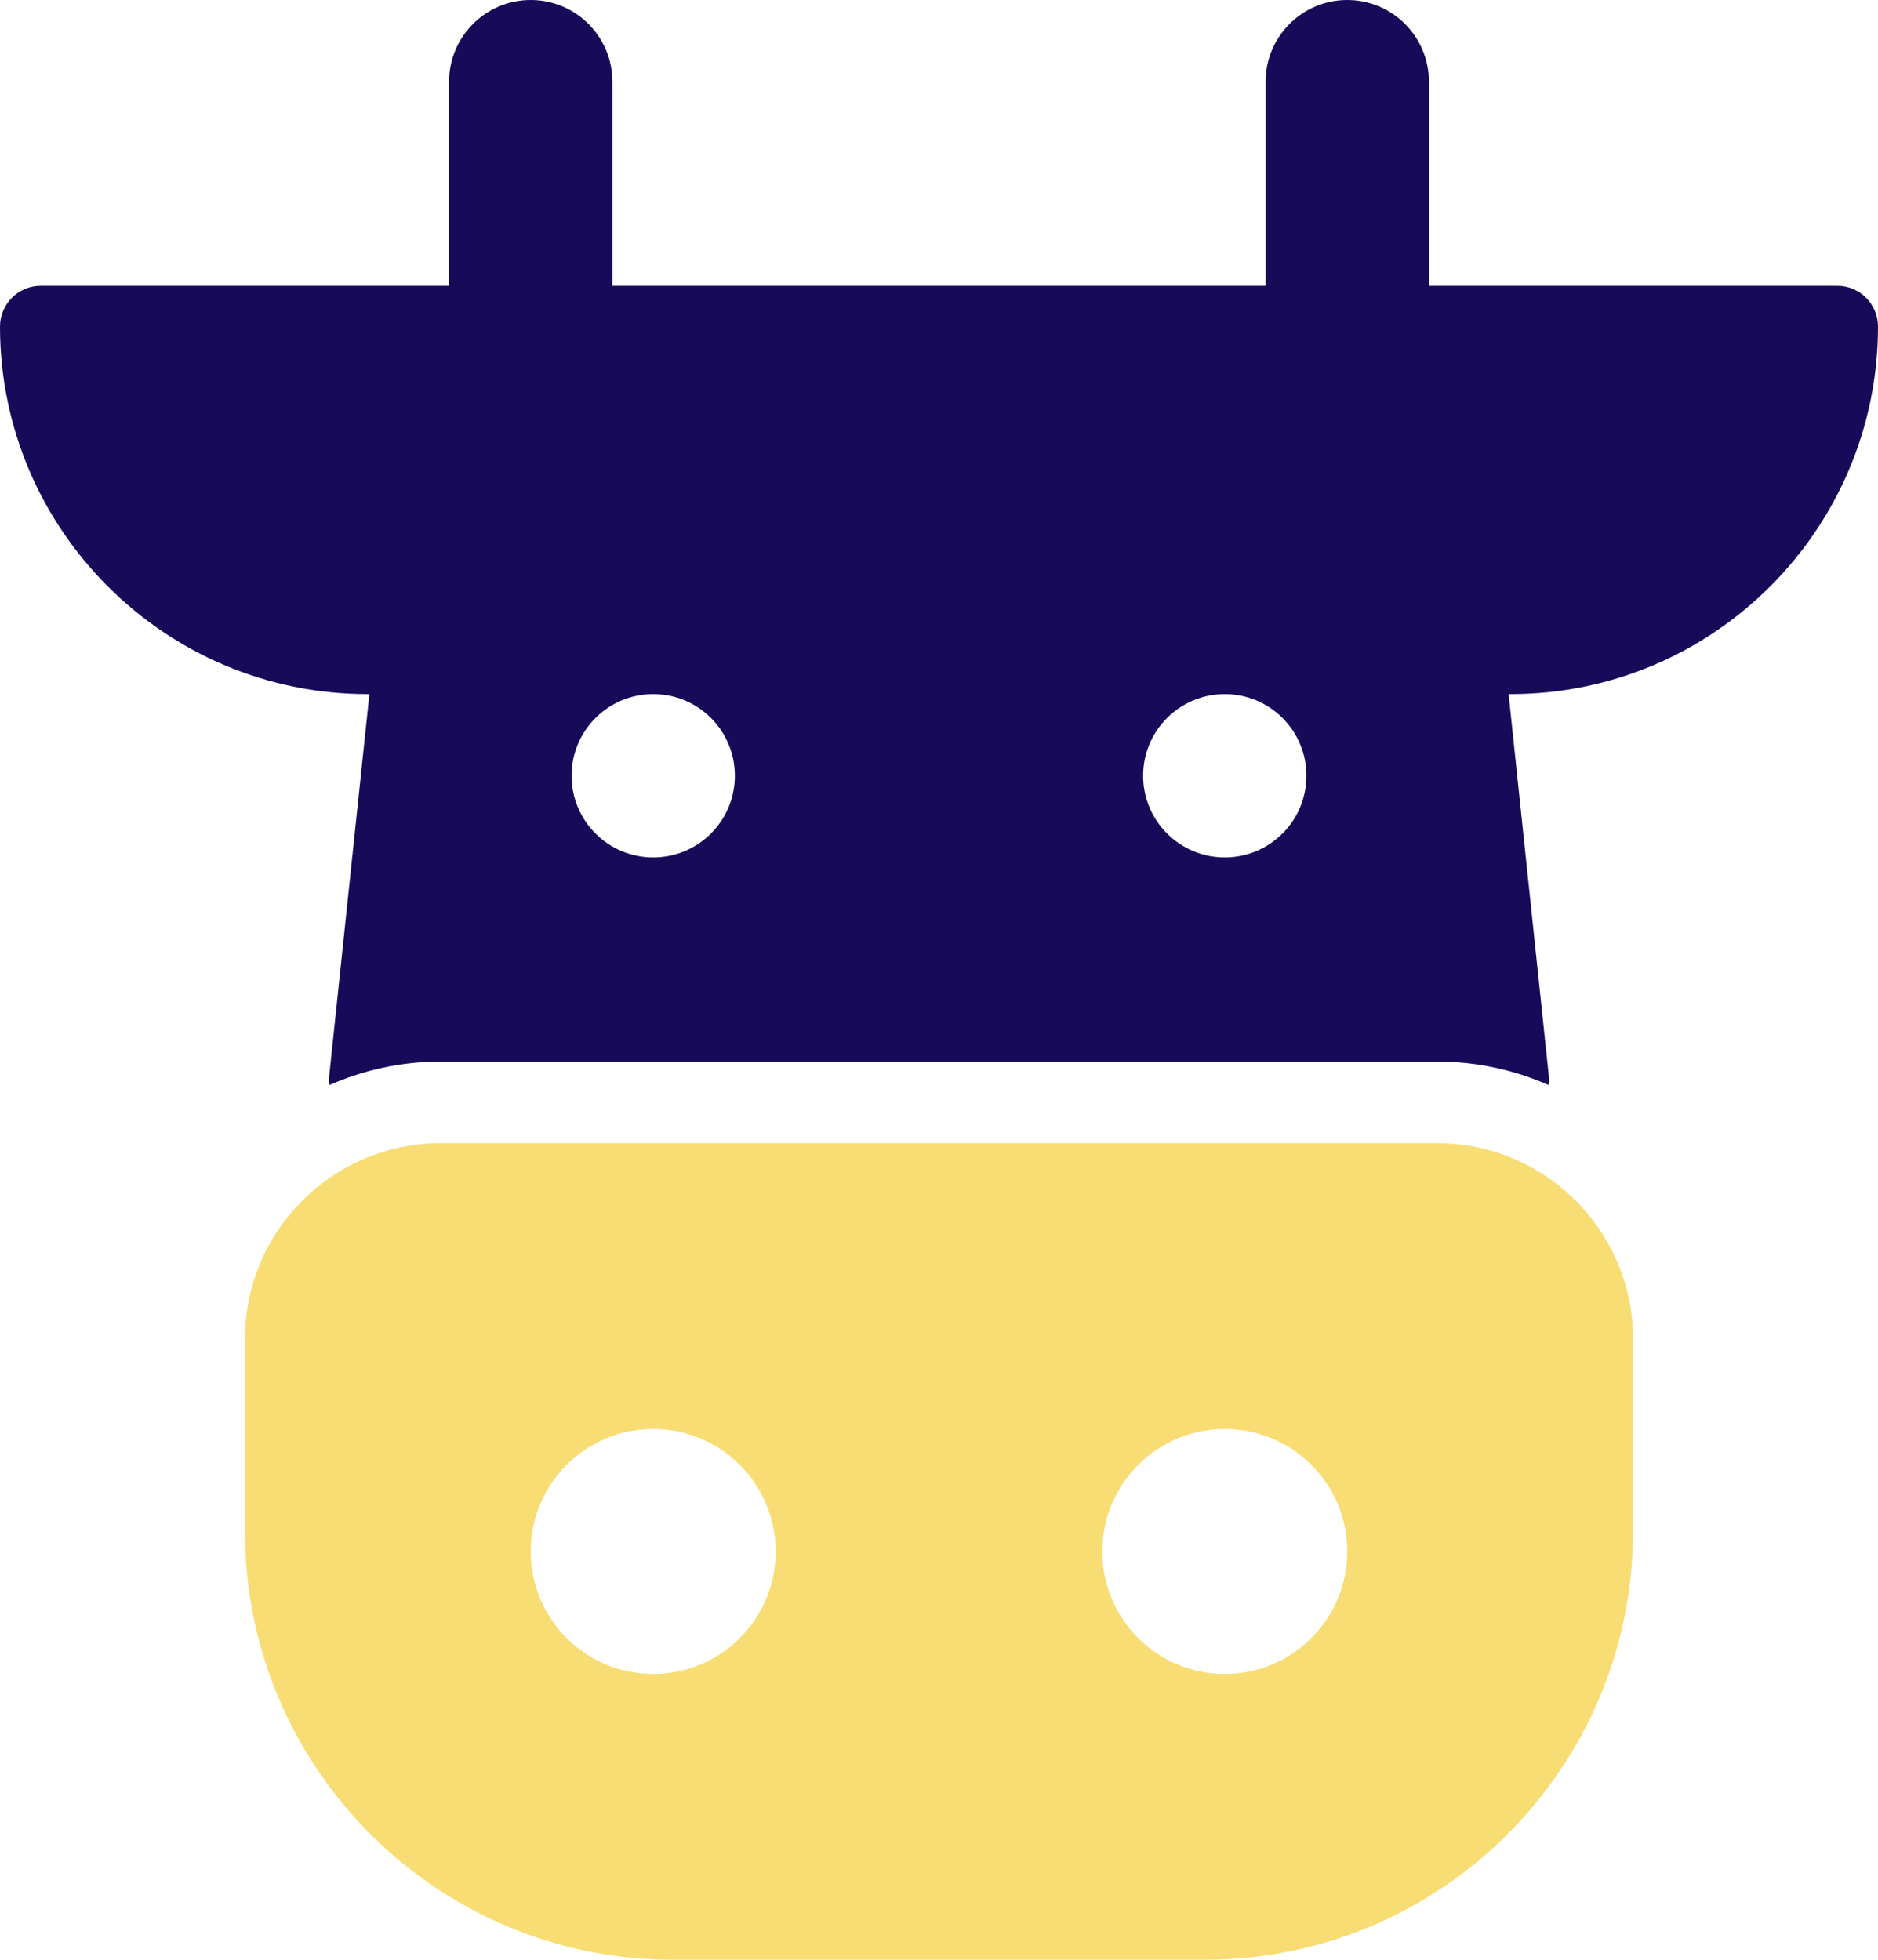<?xml version="1.0" encoding="UTF-8"?>
<svg width="46px" height="48px" viewBox="0 0 46 48" version="1.1" xmlns="http://www.w3.org/2000/svg" xmlns:xlink="http://www.w3.org/1999/xlink">
    <!-- Generator: Sketch 56.3 (81716) - https://sketch.com -->
    <title>dairy</title>
    <desc>Created with Sketch.</desc>
    <g id="icons" stroke="none" stroke-width="1" fill="none" fill-rule="evenodd">
        <g id="dairy" transform="translate(-9, -8)" fill-rule="nonzero">
            <g transform="translate(9, 8)" id="Shape">
                <path d="M46,8 C46,7.447 45.553,7 45,7 L35,7 L35,2 C35,0.896 34.104,0 33,0 C31.896,0 31,0.896 31,2 L31,7 L15,7 L15,2 C15,0.896 14.104,0 13,0 C11.896,0 11,0.896 11,2 L11,7 L1,7 C0.447,7 0,7.447 0,8 C0,12.963 4.037,17 9,17 L9.048,17 L8.056,26.423 C8.05,26.476 8.067,26.523 8.07,26.575 C8.905,26.207 9.826,26 10.795,26 L35.205,26 C36.174,26 37.095,26.207 37.93,26.575 C37.933,26.523 37.95,26.476 37.944,26.423 L36.952,17 L37,17 C41.963,17 46,12.963 46,8 Z M16,21 C14.895,21 14,20.105 14,19 C14,17.895 14.895,17 16,17 C17.105,17 18,17.895 18,19 C18,20.105 17.105,21 16,21 Z M30,21 C28.895,21 28,20.105 28,19 C28,17.895 28.895,17 30,17 C31.105,17 32,17.895 32,19 C32,20.105 31.105,21 30,21 Z" fill="#170A59"></path>
                <path d="M35.205,28 L10.795,28 C8.151,28 6,30.151 6,32.795 L6,37.513 C6,43.295 10.705,48 16.487,48 L29.513,48 C35.295,48 40,43.295 40,37.513 L40,32.795 C40,30.151 37.849,28 35.205,28 Z M16,41 C14.343,41 13,39.657 13,38 C13,36.343 14.343,35 16,35 C17.657,35 19,36.343 19,38 C19,39.657 17.657,41 16,41 Z M30,41 C28.343,41 27,39.657 27,38 C27,36.343 28.343,35 30,35 C31.657,35 33,36.343 33,38 C33,39.657 31.657,41 30,41 Z" fill="#F8DD74"></path>
            </g>
        </g>
    </g>
</svg>
